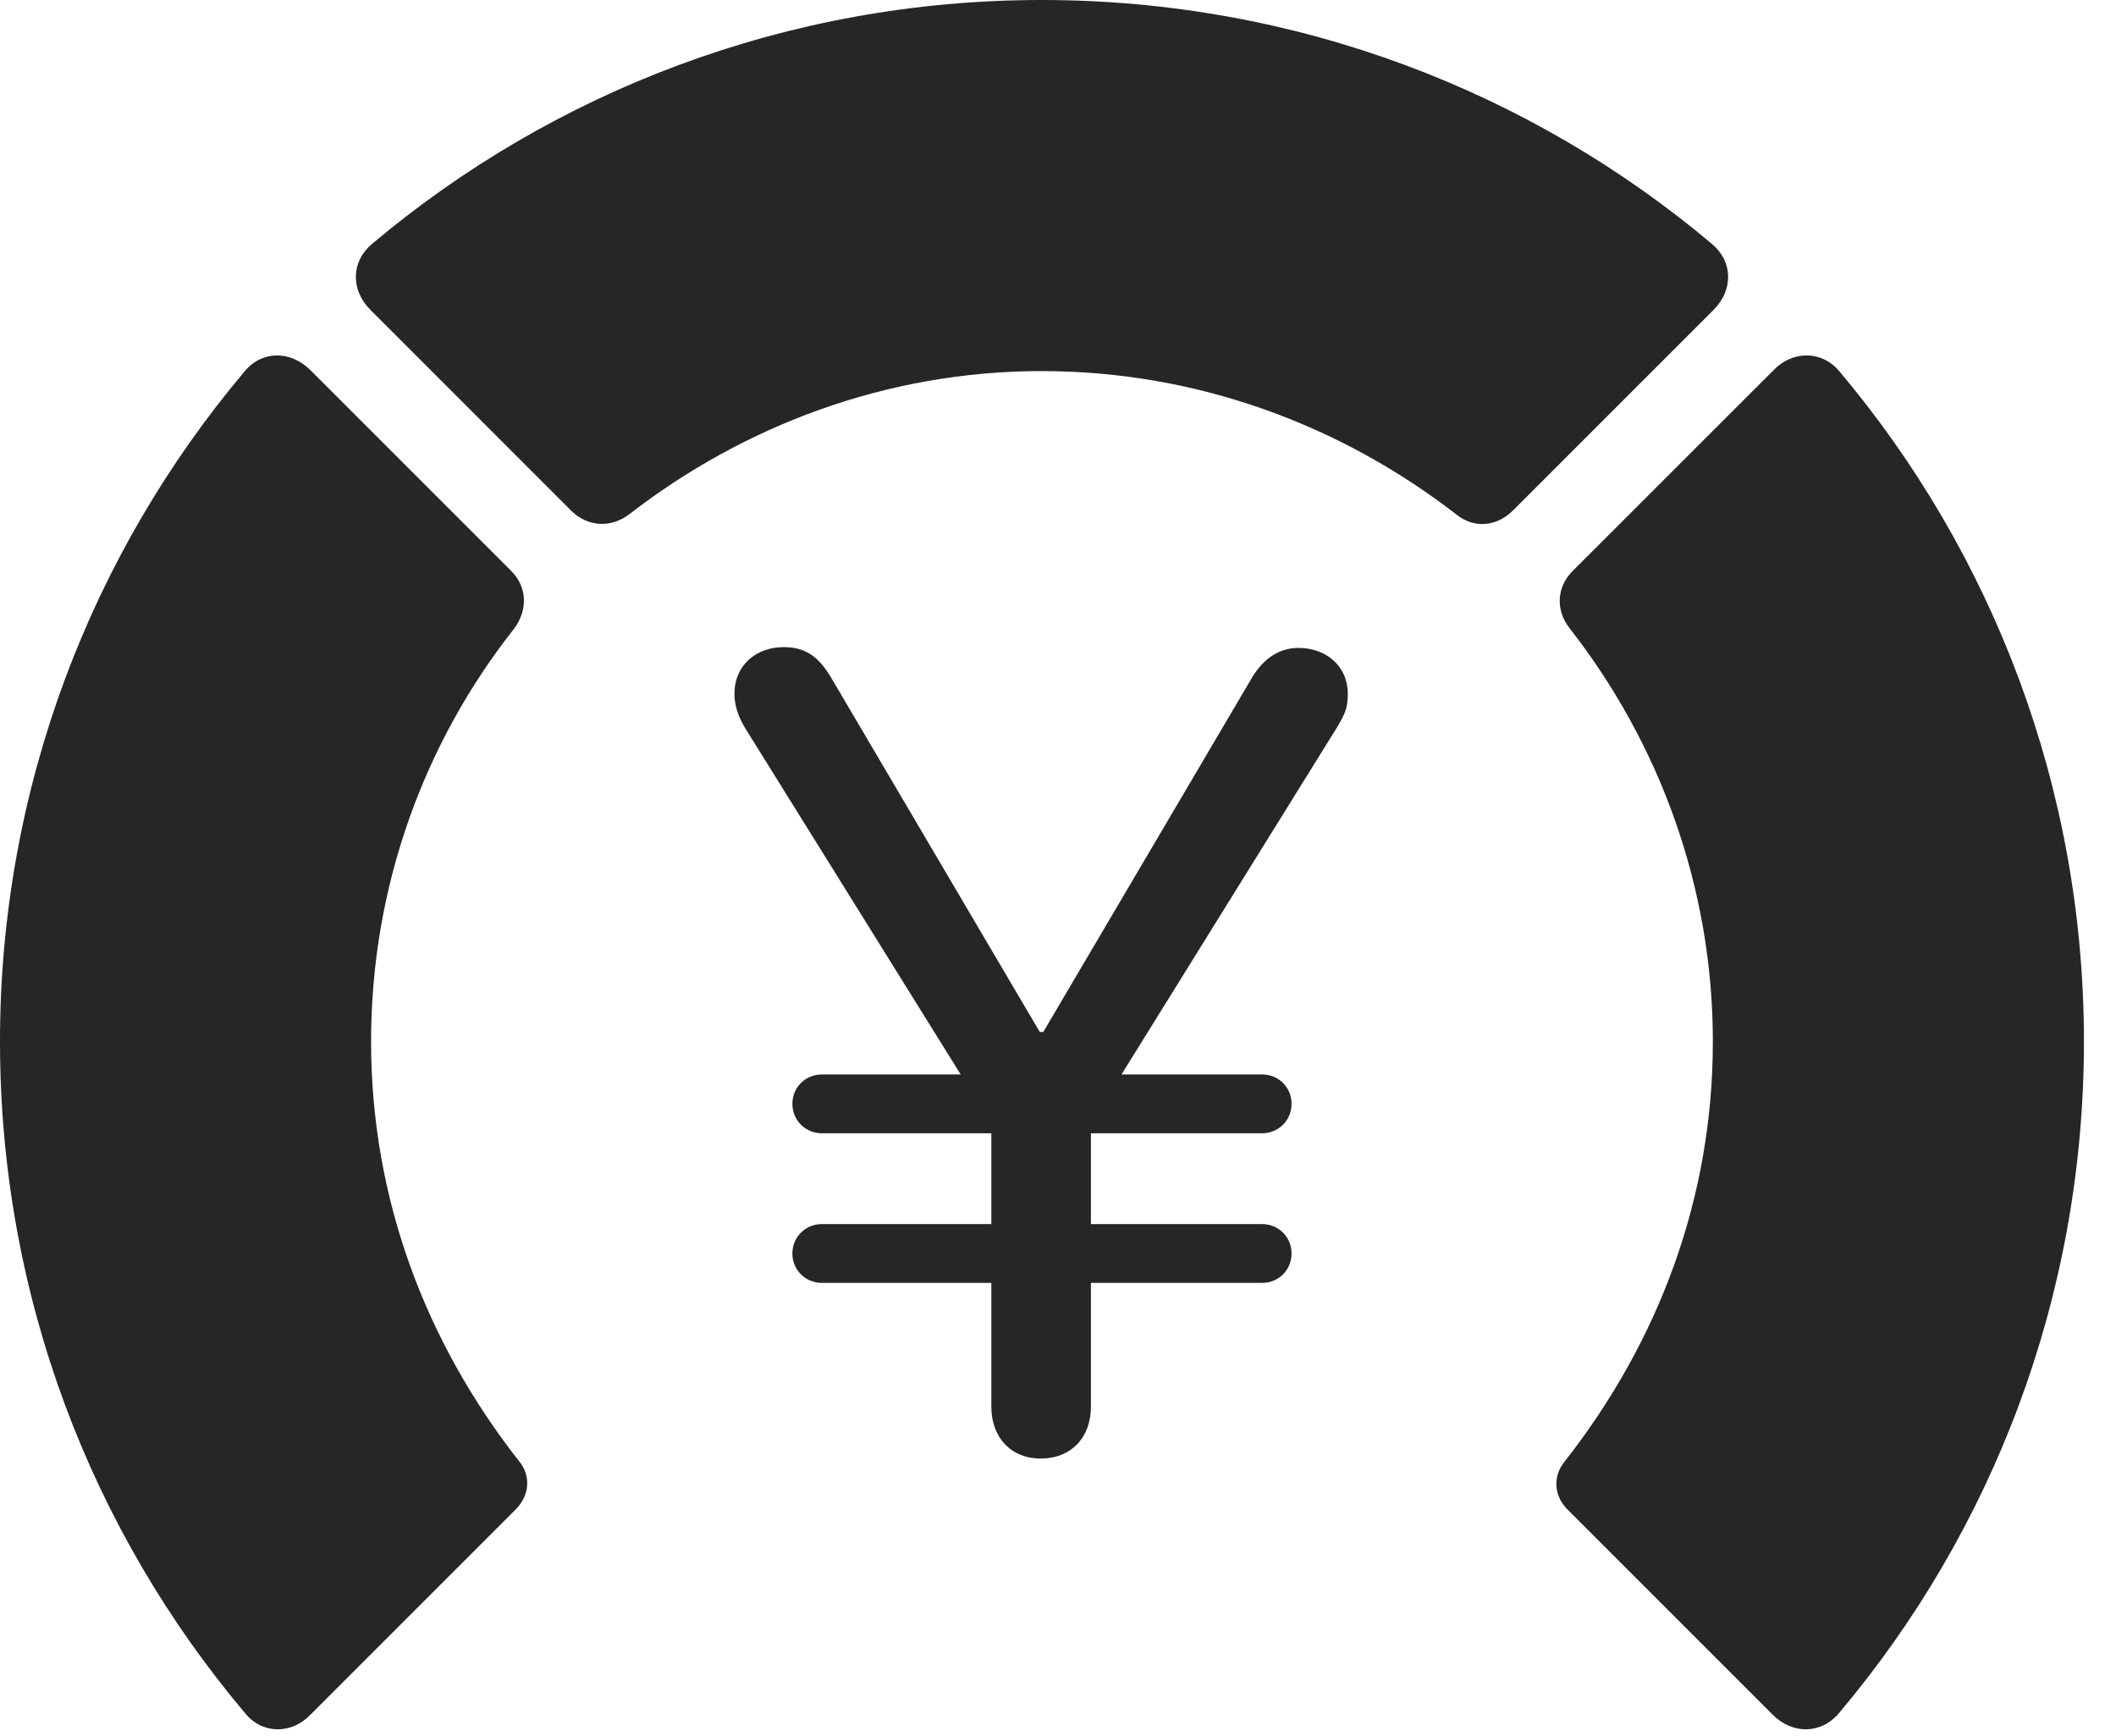 <?xml version="1.0" encoding="UTF-8"?>
<!--Generator: Apple Native CoreSVG 341-->
<!DOCTYPE svg
PUBLIC "-//W3C//DTD SVG 1.1//EN"
       "http://www.w3.org/Graphics/SVG/1.1/DTD/svg11.dtd">
<svg version="1.1" xmlns="http://www.w3.org/2000/svg" xmlns:xlink="http://www.w3.org/1999/xlink" viewBox="0 0 23.887 19.6">
 <g>
  <rect height="19.6" opacity="0" width="23.887" x="0" y="0"/>
  <path d="M23.525 11.758C23.525 8.887 22.49 6.24 20.762 4.189C20.566 3.955 20.234 3.955 20.02 4.18L17.754 6.445C17.568 6.631 17.559 6.895 17.725 7.1C18.73 8.389 19.336 10.01 19.336 11.758C19.336 13.516 18.73 15.137 17.666 16.494C17.529 16.66 17.539 16.875 17.686 17.031L20.01 19.355C20.234 19.58 20.557 19.58 20.762 19.336C22.49 17.285 23.525 14.639 23.525 11.758Z" fill="black" fill-opacity="0.85"/>
  <path d="M11.758 4.189C13.525 4.189 15.146 4.805 16.445 5.811C16.641 5.967 16.895 5.947 17.08 5.762L19.346 3.496C19.57 3.271 19.561 2.949 19.326 2.754C17.285 1.035 14.639 0 11.758 0C8.887 0 6.24 1.035 4.199 2.754C3.965 2.949 3.955 3.271 4.18 3.496L6.445 5.762C6.631 5.947 6.895 5.967 7.109 5.801C8.398 4.805 10.01 4.189 11.758 4.189Z" fill="black" fill-opacity="0.85"/>
  <path d="M0 11.758C0 14.639 1.035 17.285 2.764 19.336C2.959 19.58 3.291 19.58 3.506 19.355L5.83 17.031C5.977 16.875 5.996 16.66 5.859 16.494C4.795 15.137 4.189 13.516 4.189 11.758C4.189 10.01 4.785 8.389 5.801 7.1C5.957 6.895 5.957 6.631 5.771 6.445L3.506 4.18C3.281 3.955 2.959 3.955 2.764 4.189C1.035 6.24 0 8.887 0 11.758Z" fill="black" fill-opacity="0.85"/>
  <path d="M11.748 16.465C12.09 16.465 12.315 16.23 12.315 15.879L12.315 12.685L15.098 8.203C15.185 8.057 15.215 7.988 15.215 7.832C15.215 7.52 14.971 7.314 14.658 7.314C14.443 7.314 14.268 7.432 14.141 7.637L11.777 11.65L11.738 11.65L9.375 7.637C9.248 7.432 9.111 7.305 8.848 7.305C8.535 7.305 8.291 7.51 8.291 7.832C8.291 7.939 8.32 8.066 8.408 8.213L11.191 12.685L11.191 15.879C11.191 16.23 11.416 16.465 11.748 16.465ZM8.945 12.461C8.945 12.646 9.092 12.793 9.277 12.793L14.248 12.793C14.434 12.793 14.58 12.646 14.58 12.461C14.58 12.275 14.434 12.129 14.248 12.129L9.277 12.129C9.092 12.129 8.945 12.275 8.945 12.461ZM8.945 14.15C8.945 14.336 9.092 14.482 9.277 14.482L14.248 14.482C14.434 14.482 14.58 14.336 14.58 14.15C14.58 13.965 14.434 13.818 14.248 13.818L9.277 13.818C9.092 13.818 8.945 13.965 8.945 14.15Z" fill="black" fill-opacity="0.85"/>
 </g>
</svg>

